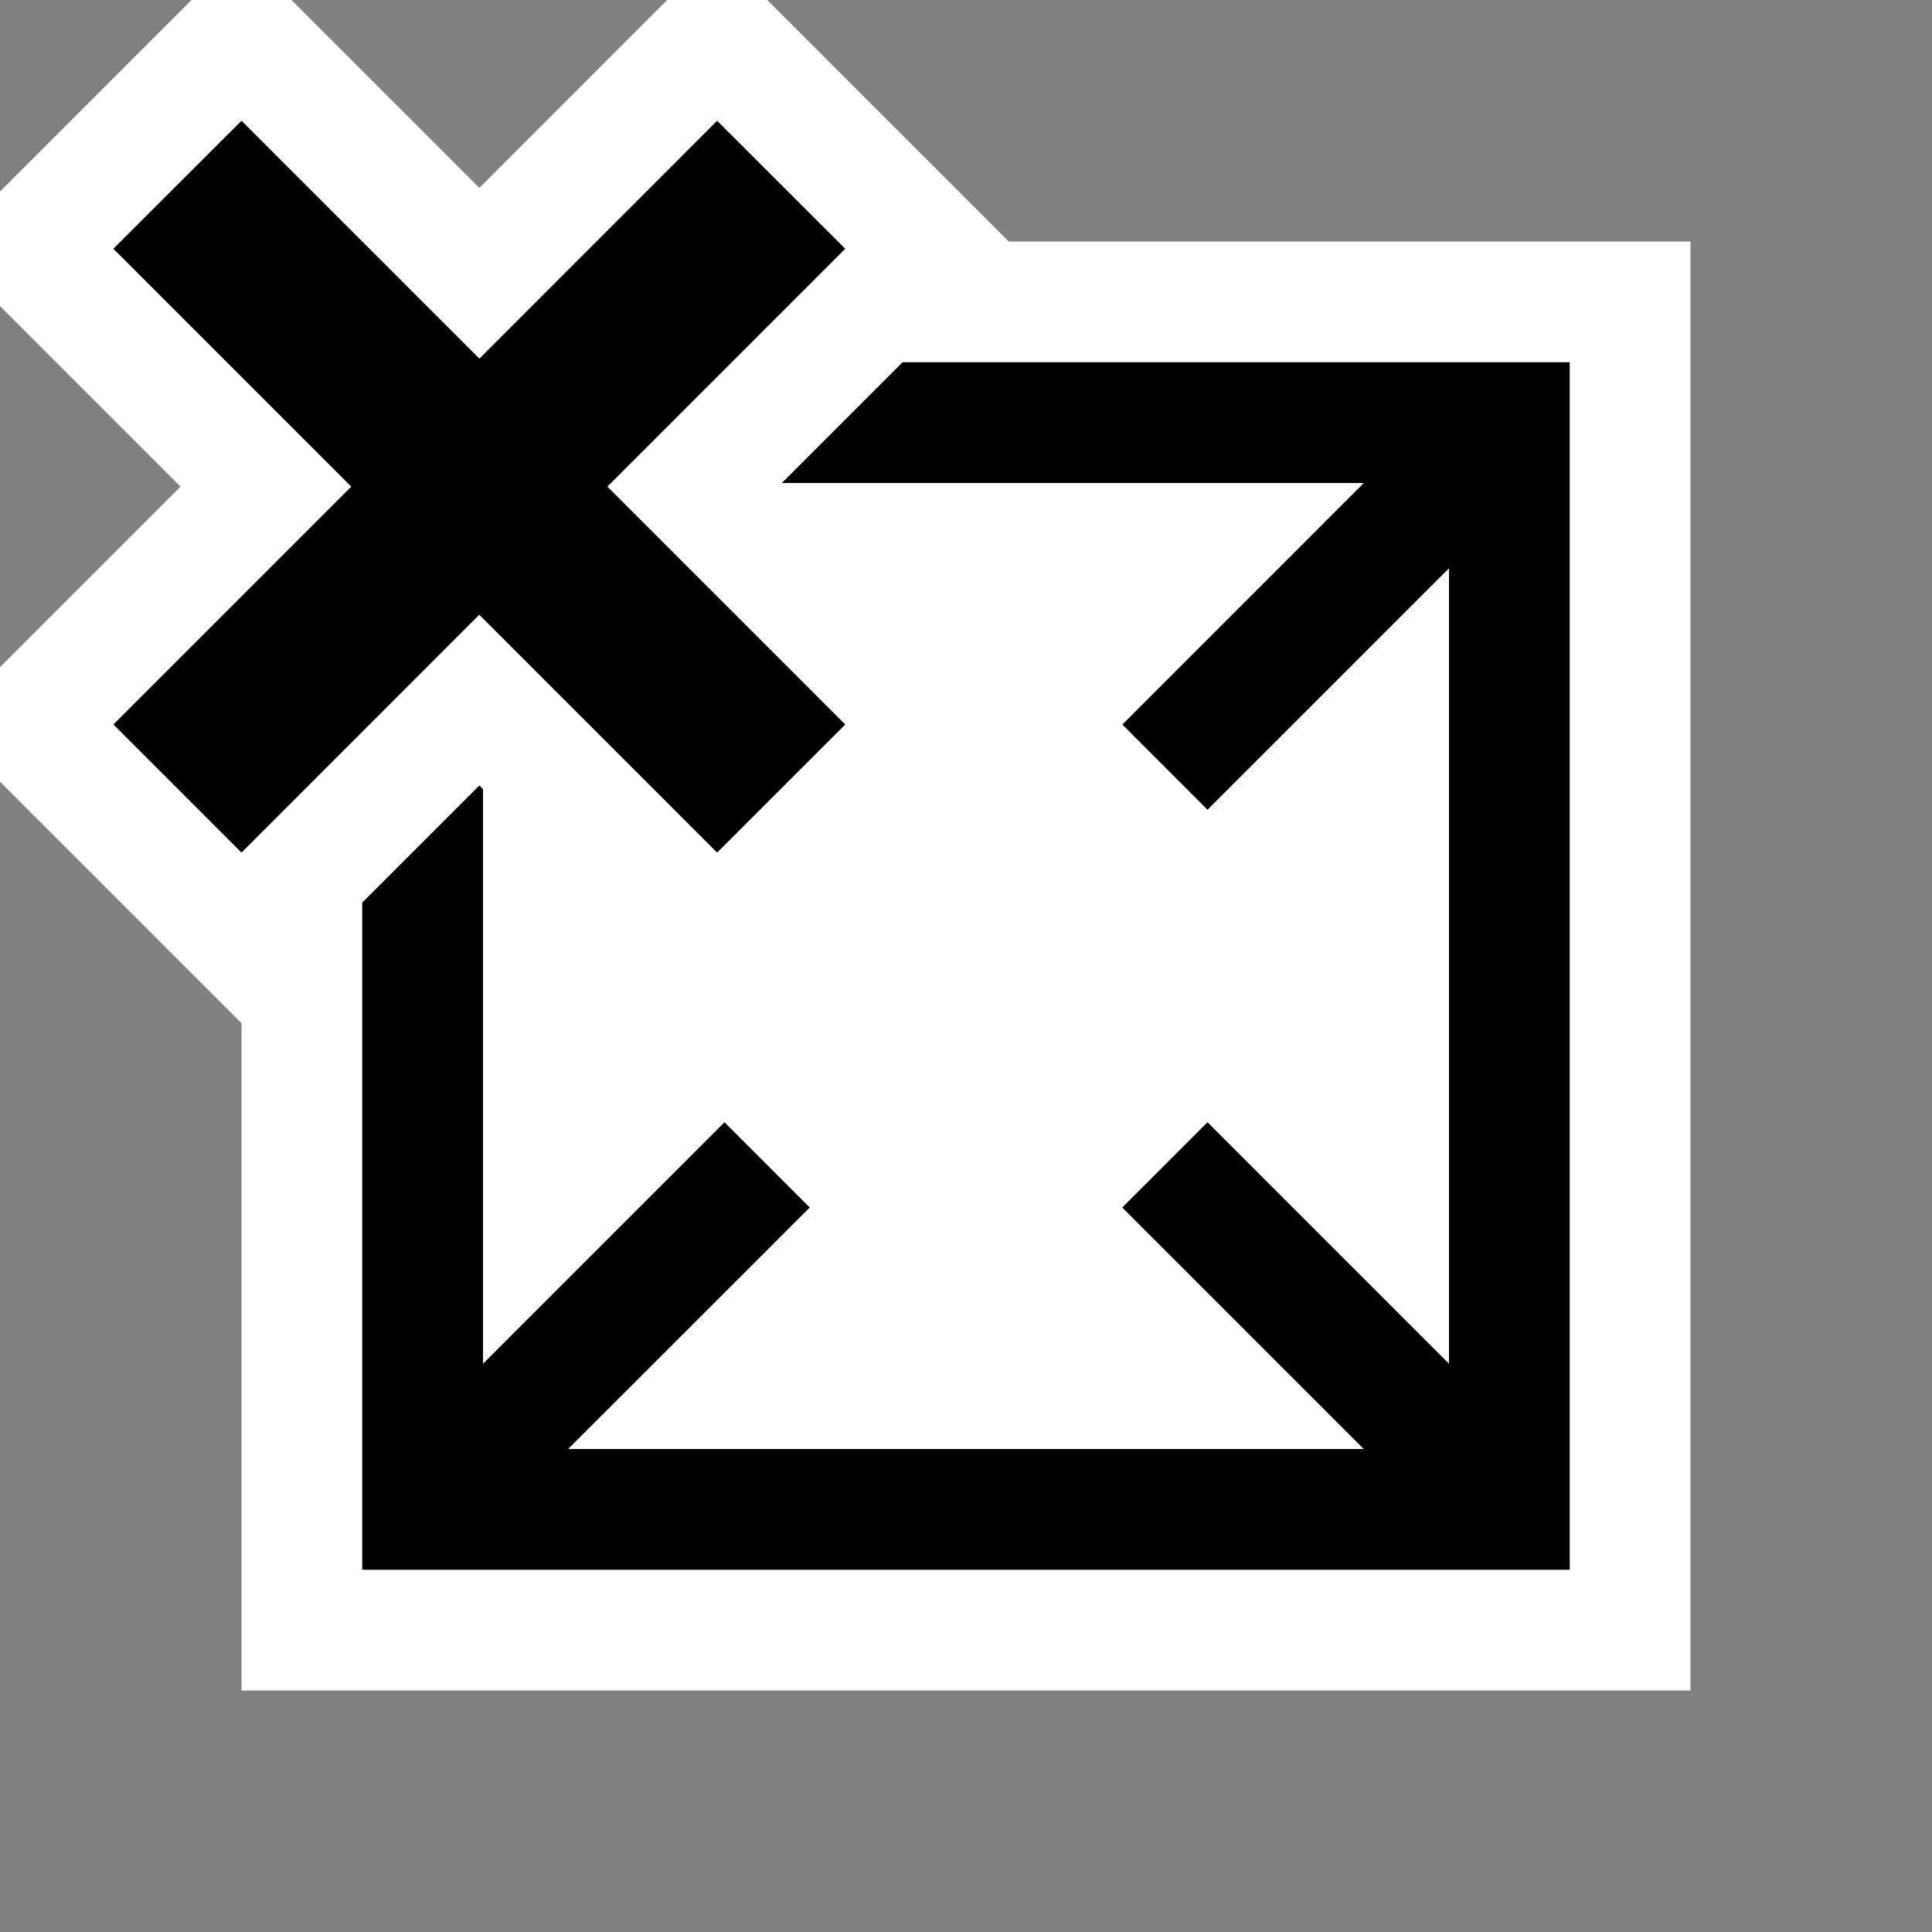 <svg xmlns="http://www.w3.org/2000/svg" viewBox="0 0 16 16"><rect x="0" y="0" width="16" height="16" fill="#808080" stroke="none"/><style>.icon-canvas-transparent{opacity:0;fill:white}.icon-vs-out{fill:white}.icon-vs-bg{fill:black}.icon-vs-fg{fill:white}.icon-vs-action-red{fill:black}</style><path class="icon-canvas-transparent" d="M16 16H0V0h16v16z" id="canvas"/><path class="icon-vs-out" d="M8.354 2l-2-2h-.829L3.97 1.556 2.414 0h-.828L0 1.586v.949L1.495 4.03 0 5.525v.949l2 2V14h12V2H8.354z" id="outline"/><path class="icon-vs-bg" d="M13 3v10H3V7.475l.97-.97.03.03v4.758l2-2 .707.707-2.001 2h6.587l-2-2L10 9.293l2 2V4.707l-2 2L9.293 6l1.999-2H6.475l1-1H13z" id="iconBg"/><path class="icon-vs-fg" d="M12 4.707v6.586l-2-2-.707.707 2 2H4.707l2-2L6 9.293l-2 2V6.535l1.939 1.939L8.414 6l-1.97-1.97.031-.03h4.819l-2 2 .706.707 2-2z" id="iconFg"/><path class="icon-vs-action-red" d="M5.03 4.03L7 6 5.939 7.061l-1.97-1.97L2 7.061.939 6l1.97-1.97-1.97-1.97L2 1l1.97 1.97L5.939 1 7 2.06 5.03 4.03z" id="colorAction"/></svg>